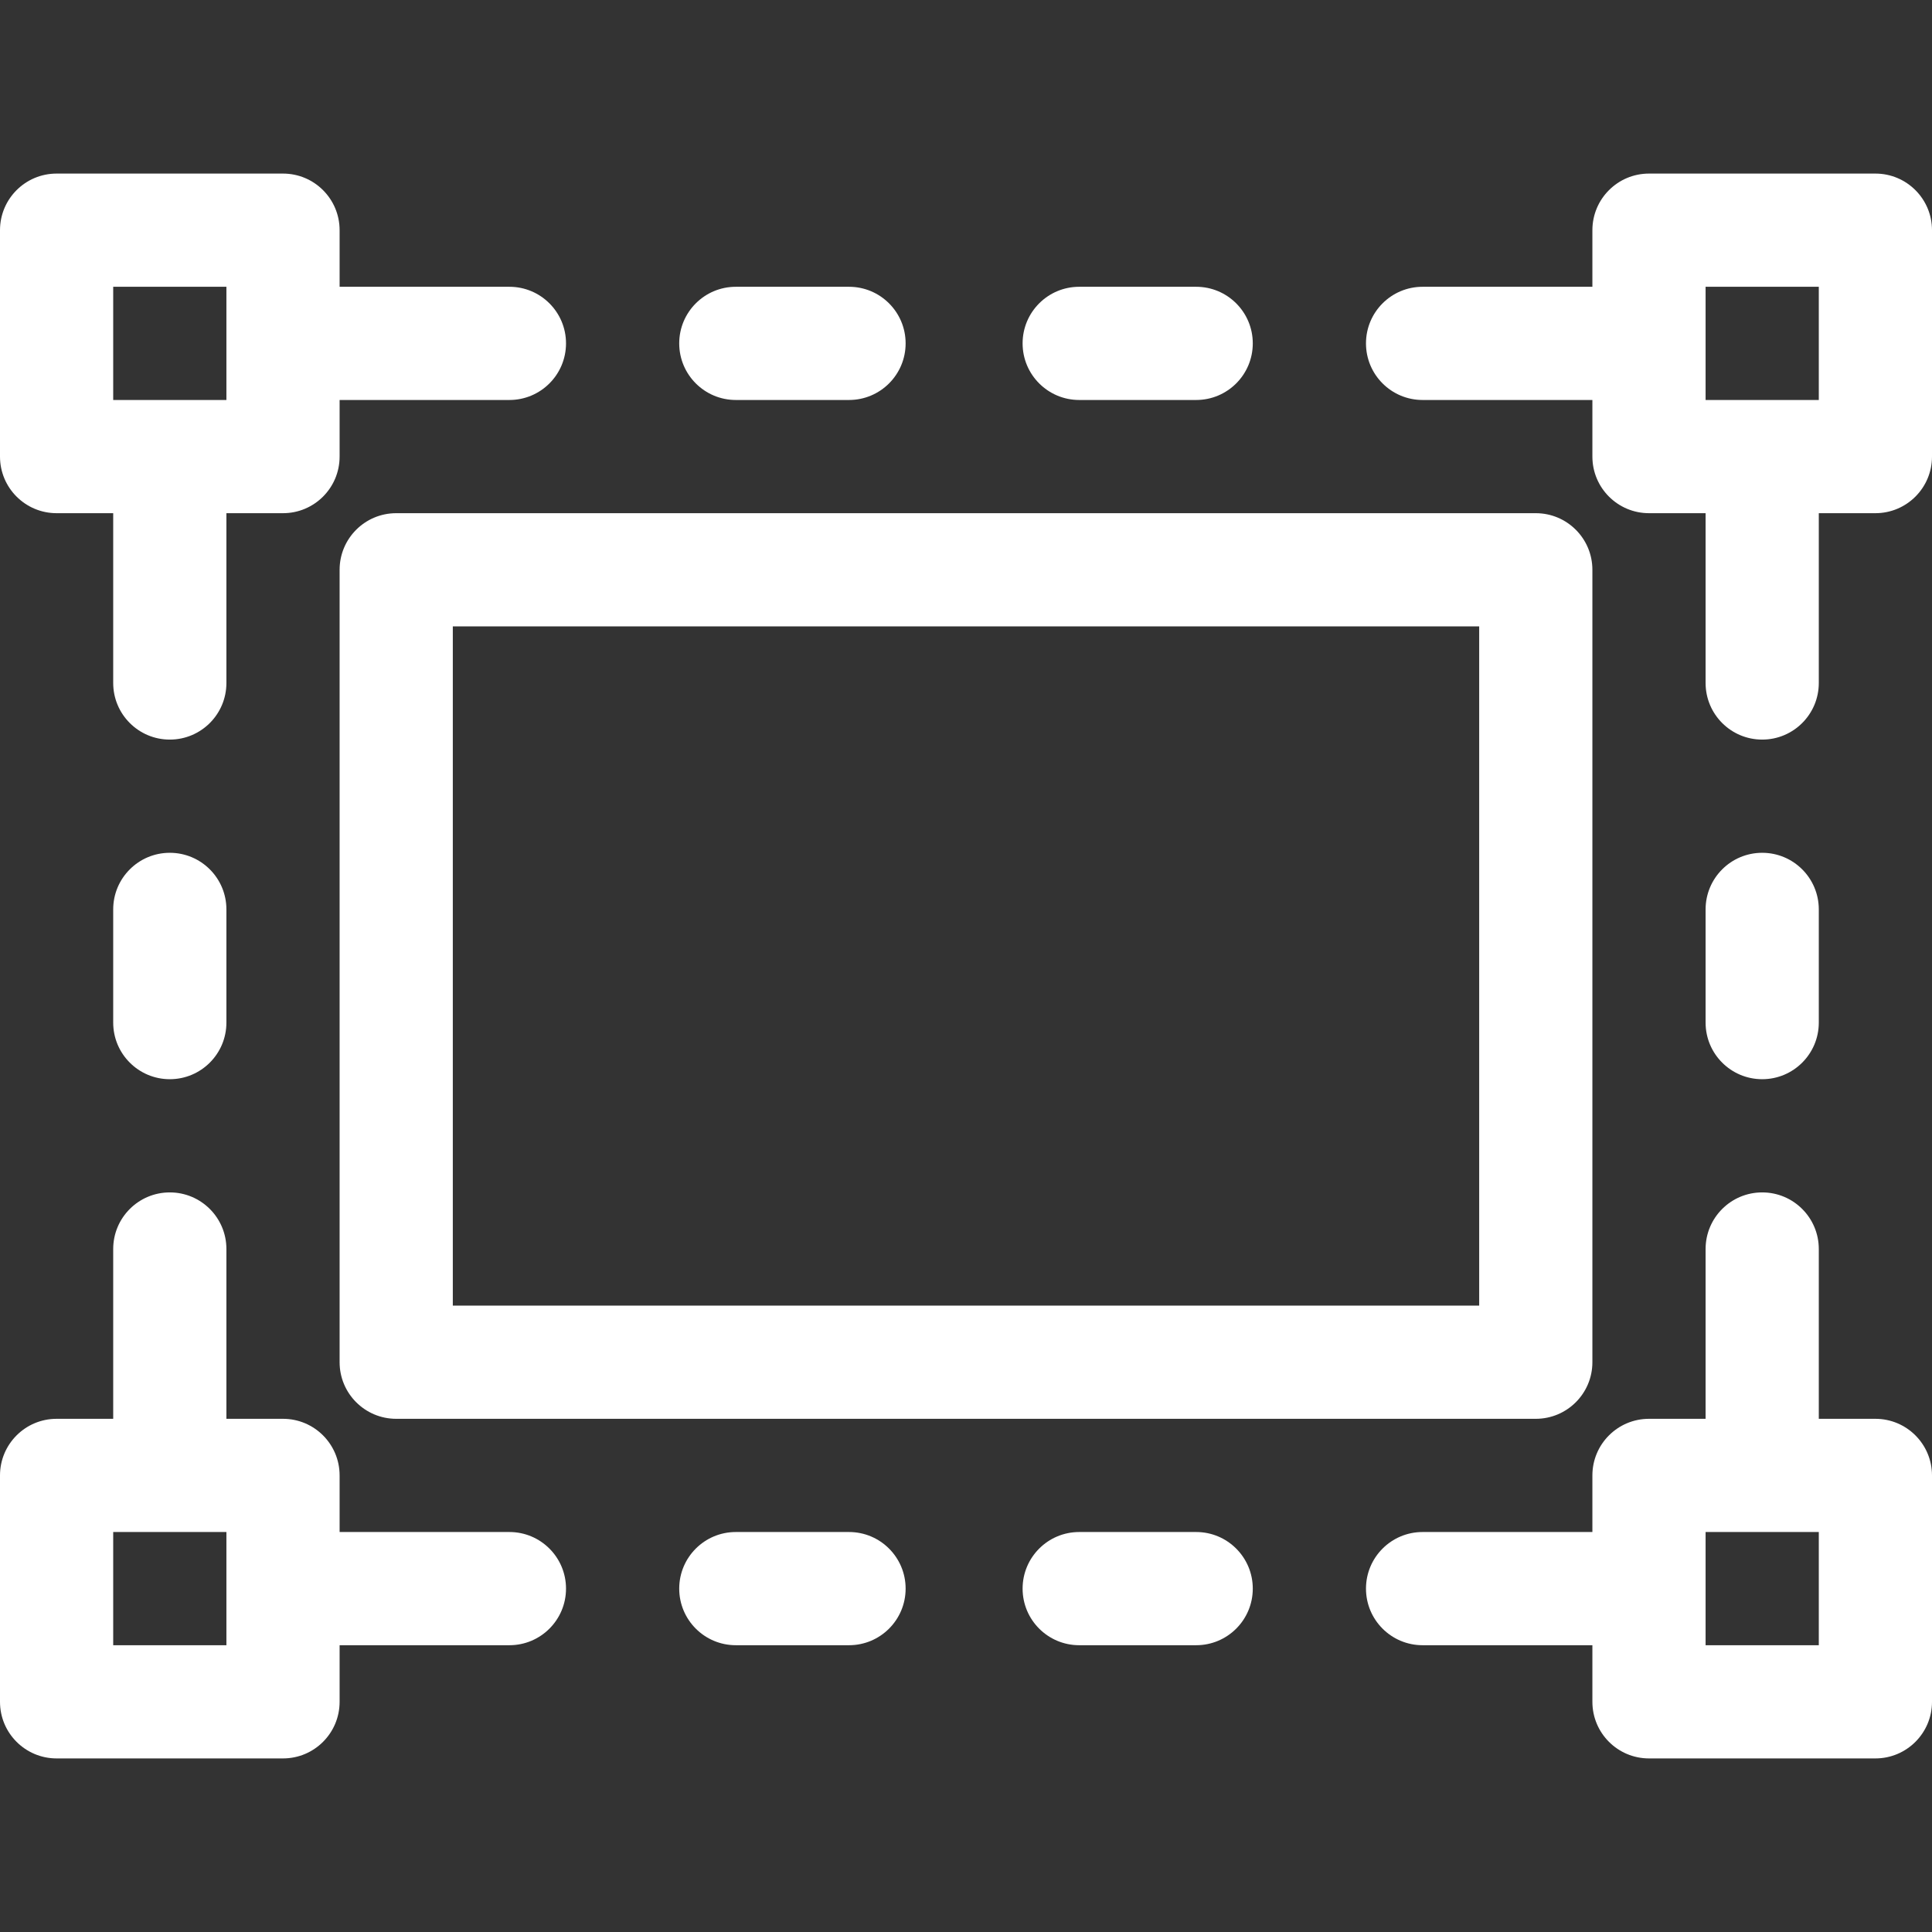 <svg viewBox="0 -46 512 512" fill='white' xmlns="http://www.w3.org/2000/svg"><rect x="0" y="-46" width="512" height="512" fill="#333333" stroke="none"/><path d="m15 90h15v45c0 8.285 6.715 15 15 15s15-6.715 15-15v-45h15c8.285 0 15-6.715 15-15v-15h45c8.285 0 15-6.715 15-15s-6.715-15-15-15h-45v-15c0-8.285-6.715-15-15-15h-60c-8.285 0-15 6.715-15 15v60c0 8.285 6.715 15 15 15zm15-60h30v30h-30zm0 0"/><path d="m497 0h-60c-8.285 0-15 6.715-15 15v15h-45c-8.285 0-15 6.715-15 15s6.715 15 15 15h45v15c0 8.285 6.715 15 15 15h15v45c0 8.285 6.715 15 15 15s15-6.715 15-15v-45h15c8.285 0 15-6.715 15-15v-60c0-8.285-6.715-15-15-15zm-15 60h-30v-30h30zm0 0"/><path d="m90 105v210c0 8.285 6.715 15 15 15h302c8.285 0 15-6.715 15-15v-210c0-8.285-6.715-15-15-15h-302c-8.285 0-15 6.715-15 15zm30 15h272v180h-272zm0 0"/><path d="m15 420h60c8.285 0 15-6.715 15-15v-15h45c8.285 0 15-6.715 15-15s-6.715-15-15-15h-45v-15c0-8.285-6.715-15-15-15h-15v-45c0-8.285-6.715-15-15-15s-15 6.715-15 15v45h-15c-8.285 0-15 6.715-15 15v60c0 8.285 6.715 15 15 15zm15-60h30v30h-30zm0 0"/><path d="m497 330h-15v-45c0-8.285-6.715-15-15-15s-15 6.715-15 15v45h-15c-8.285 0-15 6.715-15 15v15h-45c-8.285 0-15 6.715-15 15s6.715 15 15 15h45v15c0 8.285 6.715 15 15 15h60c8.285 0 15-6.715 15-15v-60c0-8.285-6.715-15-15-15zm-15 60h-30v-30h30zm0 0"/><path d="m225 390c8.285 0 15-6.715 15-15s-6.715-15-15-15h-30c-8.285 0-15 6.715-15 15s6.715 15 15 15zm0 0"/><path d="m317 360h-31c-8.285 0-15 6.715-15 15s6.715 15 15 15h31c8.285 0 15-6.715 15-15s-6.715-15-15-15zm0 0"/><path d="m225 60c8.285 0 15-6.715 15-15s-6.715-15-15-15h-30c-8.285 0-15 6.715-15 15s6.715 15 15 15zm0 0"/><path d="m317 60c8.285 0 15-6.715 15-15s-6.715-15-15-15h-31c-8.285 0-15 6.715-15 15s6.715 15 15 15zm0 0"/><path d="m45 180c-8.285 0-15 6.715-15 15v30c0 8.285 6.715 15 15 15s15-6.715 15-15v-30c0-8.285-6.715-15-15-15zm0 0"/><path d="m467 240c8.285 0 15-6.715 15-15v-30c0-8.285-6.715-15-15-15s-15 6.715-15 15v30c0 8.285 6.715 15 15 15zm0 0"/></svg>